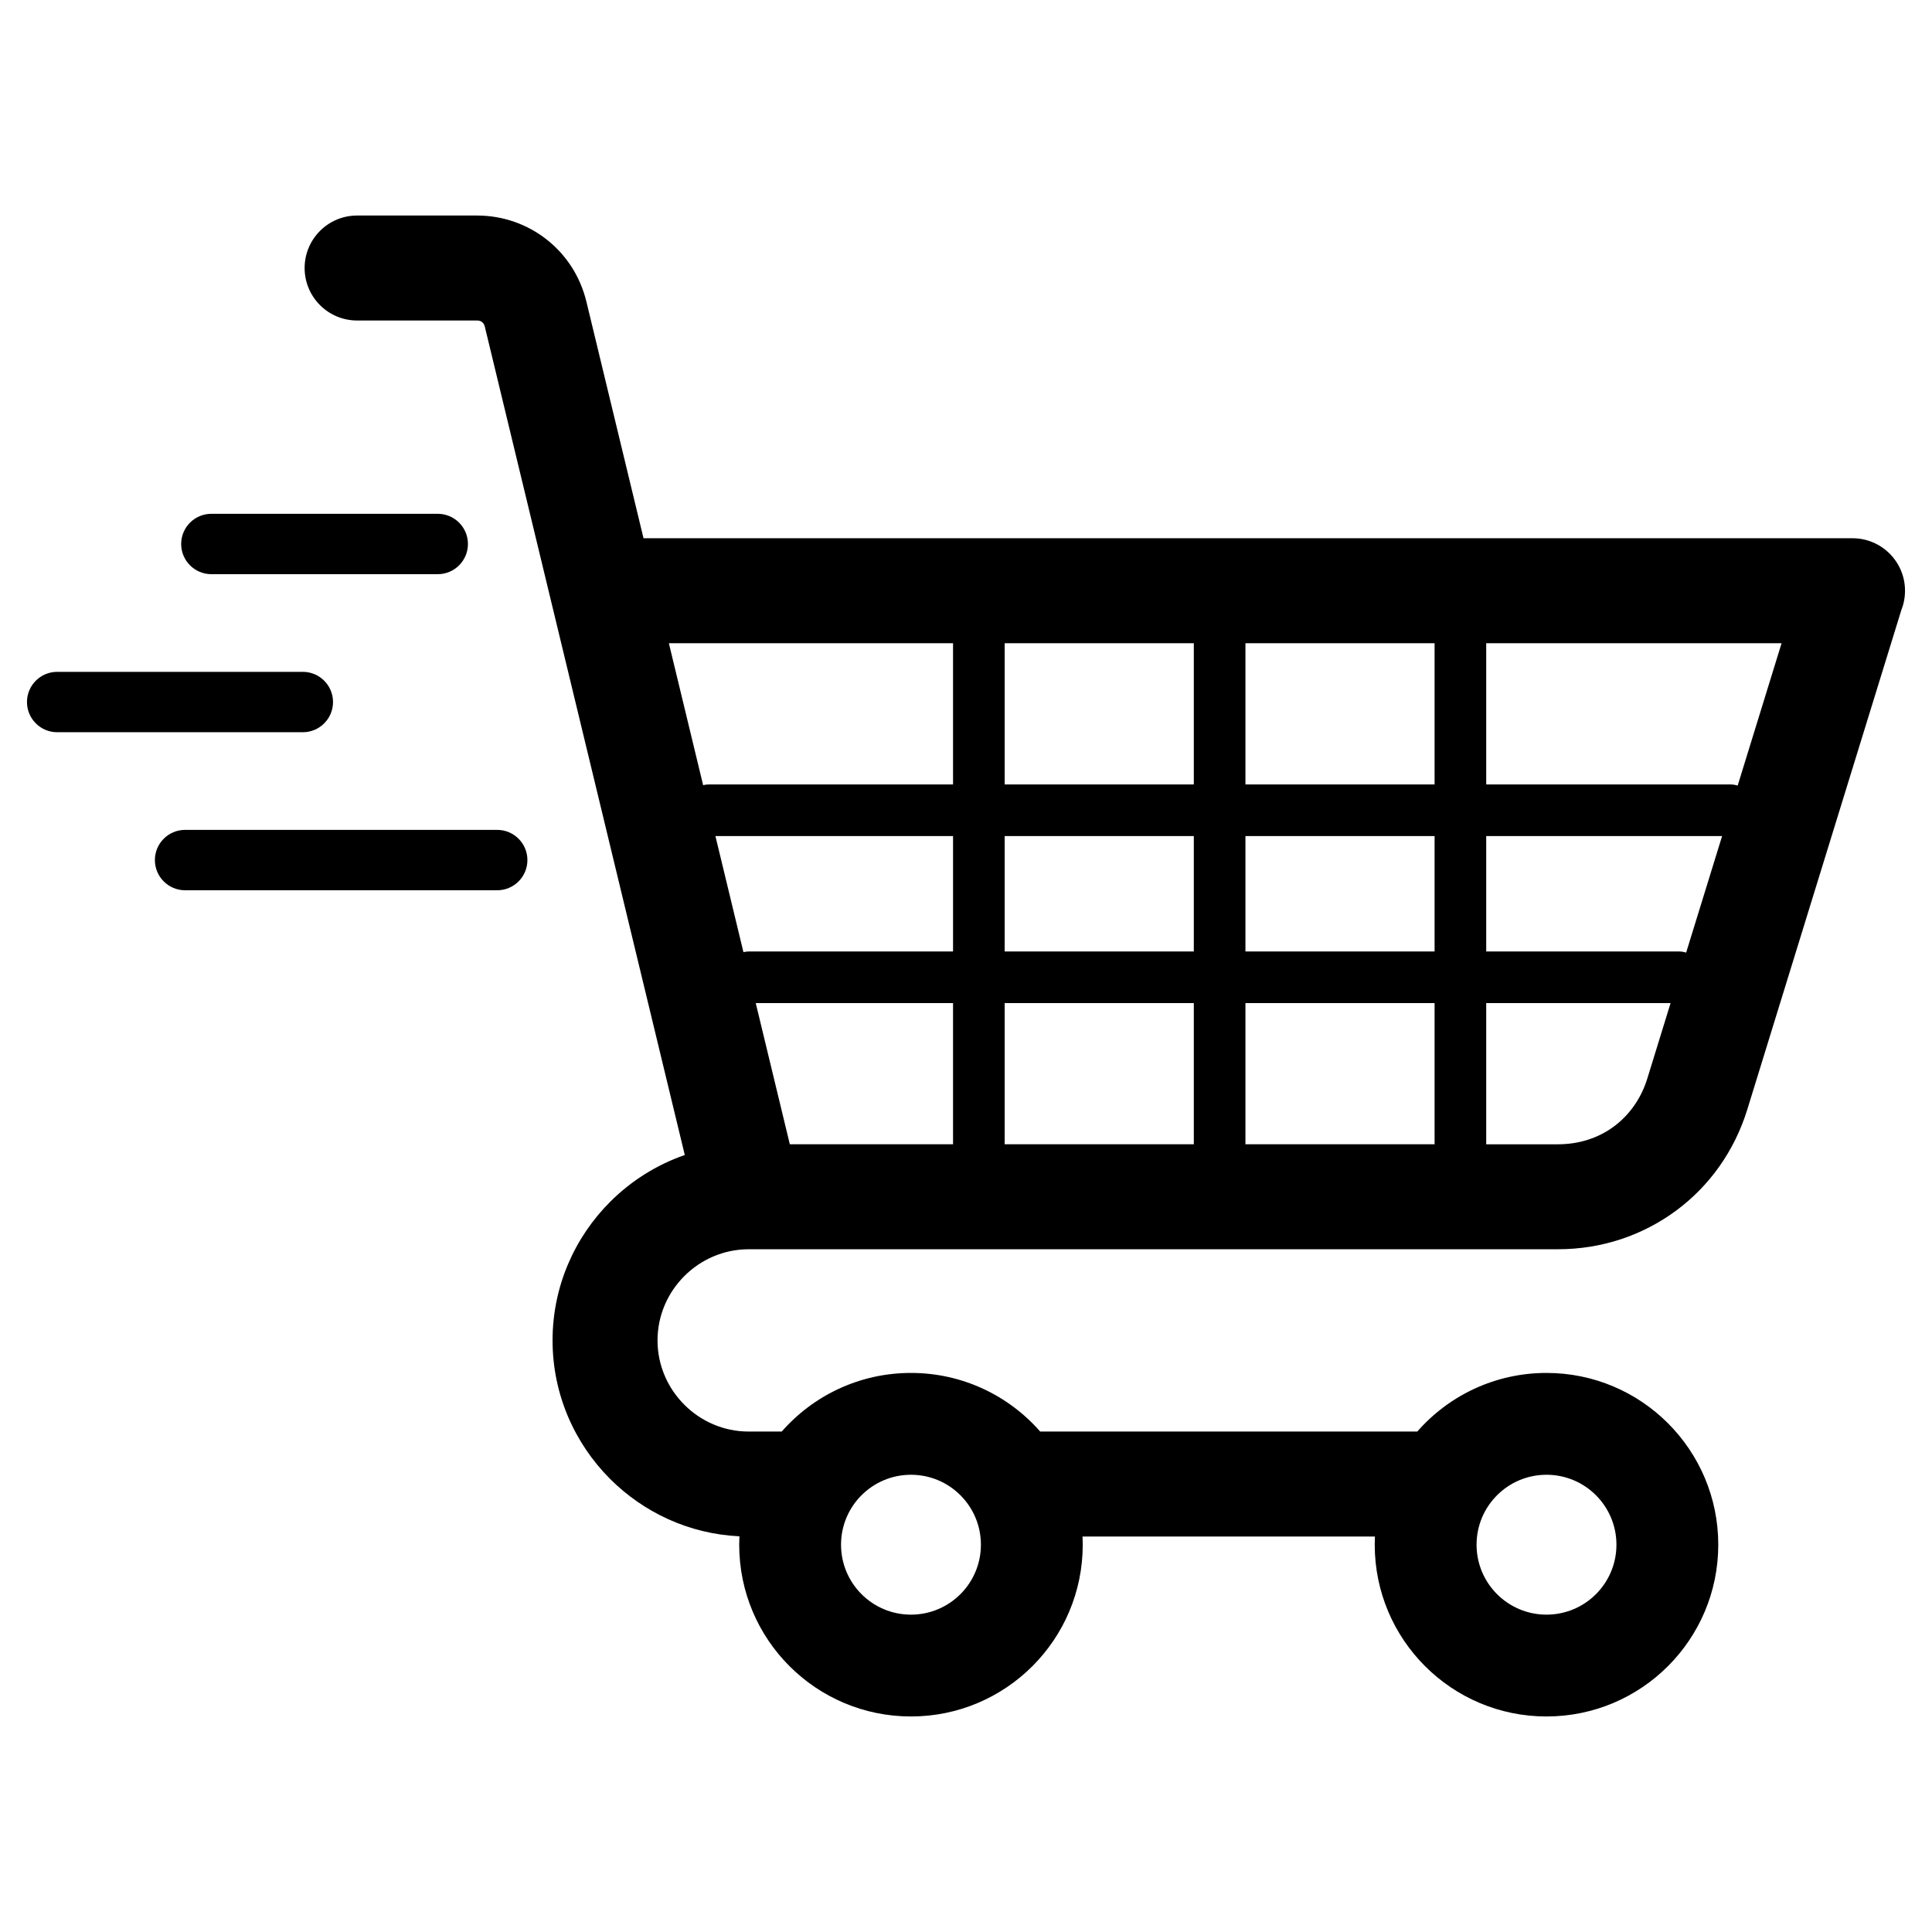 <svg id="Layer_1" enable-background="new 0 0 512 512" height="512" viewBox="0 0 512 512" width="512" xmlns="http://www.w3.org/2000/svg"><path clip-rule="evenodd" d="m56.013 152.163c-4.418 0-8-3.582-8-8s3.582-8 8-8h59.996c4.418 0 8 3.582 8 8s-3.582 8-8 8zm142.395 178.9h128.796 85.696c11.613 0 22.43-3.699 31.265-10.219 8.769-6.473 15.462-15.714 18.898-26.853l40.808-132.305c.632-1.589.979-3.321.979-5.135 0-7.682-6.227-13.909-13.909-13.909h-320.4l-15.123-62.645c-1.634-6.769-5.402-12.477-10.511-16.5-5.135-4.044-11.566-6.379-18.496-6.379h-31.773c-7.682 0-13.909 6.227-13.909 13.909s6.227 13.909 13.909 13.909h31.772c.545 0 1.004.147 1.327.402.35.276.612.683.732 1.178l53.006 219.572c-7.521 2.607-14.269 6.896-19.785 12.413-9.413 9.413-15.257 22.41-15.257 36.718 0 14.307 5.843 27.304 15.257 36.718 8.872 8.872 20.927 14.571 34.261 15.198-.036.738-.055 1.48-.055 2.226 0 25.141 20.38 45.52 45.521 45.52 25.14 0 45.52-20.38 45.52-45.52 0-.727-.019-1.449-.052-2.167h77.485c-.034.719-.052 1.441-.052 2.167 0 25.141 20.38 45.52 45.521 45.52s45.521-20.38 45.521-45.52-20.38-45.521-45.521-45.521c-13.655 0-25.904 6.014-34.247 15.535h-99.927c-8.343-9.521-20.592-15.535-34.247-15.535s-25.904 6.014-34.247 15.535h-8.763c-6.629 0-12.665-2.722-17.05-7.106-4.385-4.385-7.106-10.422-7.106-17.05 0-6.629 2.722-12.665 7.106-17.05 4.386-4.384 10.422-7.106 17.05-7.106zm-10.466-123.181c-.553 0-1.09.066-1.605.19l-9.08-37.612h75.308v37.422zm21.37 95.363-9.033-37.421h52.286v37.421zm43.253-51.102h-53.975c-.541 0-1.066.063-1.57.182l-7.426-30.762h62.972v30.58zm13.681-44.261v-37.422h50.127v37.422zm0 44.261v-30.58h50.127v30.58zm63.808-44.261v-37.422h50.127v37.422zm0 44.261v-30.58h50.127v30.58zm63.808-44.261v-37.422h78.275l-11.636 37.724c-.638-.197-1.315-.302-2.017-.302zm-127.616 95.363v-37.421h50.127v37.421zm127.616-51.102v-30.58h62.513l-9.526 30.883c-.637-.196-1.315-.303-2.017-.303zm-63.808 51.102v-37.421h50.127v37.421zm63.808 0v-37.421h48.861l-6.174 20.017c-1.639 5.315-4.791 9.693-8.9 12.727-4.044 2.985-9.141 4.678-14.749 4.678h-19.038zm-2.557 106.116c0-10.236 8.298-18.534 18.534-18.534s18.534 8.298 18.534 18.534-8.298 18.534-18.534 18.534-18.534-8.298-18.534-18.534zm-149.887-18.534c10.236 0 18.534 8.298 18.534 18.534s-8.298 18.534-18.534 18.534-18.534-8.298-18.534-18.534 8.298-18.534 18.534-18.534zm-192.369-154.899c-4.418 0-8-3.582-8-8s3.582-8 8-8h82.72c4.418 0 8 3.582 8 8s-3.582 8-8 8zm-33.899-41.882c-4.418 0-8-3.582-8-8s3.582-8 8-8h65.105c4.418 0 8 3.582 8 8s-3.582 8-8 8z" fill-rule="evenodd"/></svg>